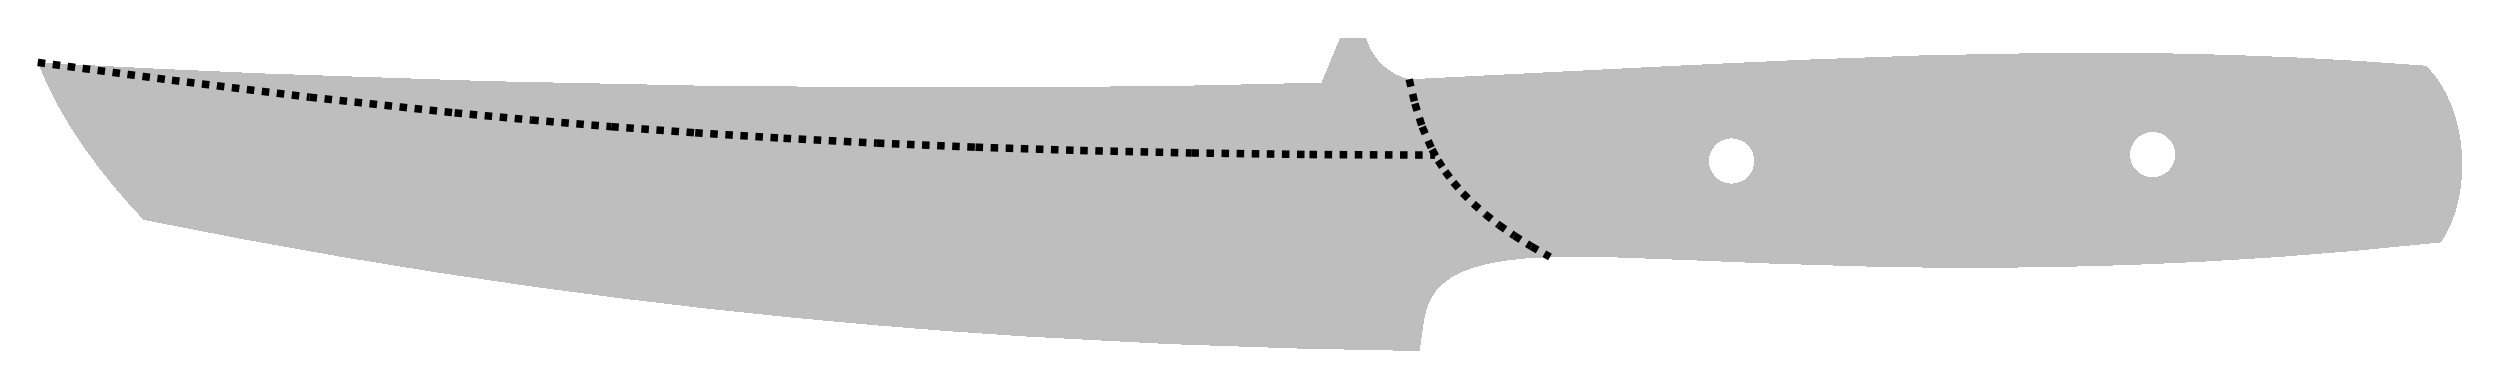 <!DOCTYPE svg PUBLIC "-//W3C//DTD SVG 1.0//EN" "http://www.w3.org/TR/2001/REC-SVG-20010904/DTD/svg10.dtd">
<svg xmlns="http://www.w3.org/2000/svg"  xmlns:xlink="http://www.w3.org/1999/xlink" width='331.350mm' height='51.526mm' viewBox="0 0 331.350 51.526">

<title>Exported SVG</title>

<style><![CDATA[
polygon {
shape-rendering:crispEdges;
stroke-width:0.2;
}
.s1 {
stroke:none;
stroke-width:0.2;
stroke-linecap:round;
stroke-linejoin:round;
fill:none;
}
.s2 {
stroke:none;
stroke-width:0.2;
stroke-linecap:round;
stroke-linejoin:round;
fill:none;
}
.s3 {
stroke:none;
stroke-width:0.2;
stroke-linecap:round;
stroke-linejoin:round;
fill:none;
}
.s4 {
stroke:none;
stroke-width:0.2;
stroke-linecap:round;
stroke-linejoin:round;
fill:none;
}
.s5 {
stroke:none;
stroke-width:0.2;
stroke-linecap:round;
stroke-linejoin:round;
fill:none;
}
.s6 {
stroke:none;
stroke-width:0.2;
stroke-linecap:round;
stroke-linejoin:round;
fill:none;
}
.s7 {
stroke:none;
stroke-width:0.2;
stroke-linecap:round;
stroke-linejoin:round;
fill:none;
}
.s8 {
stroke:none;
stroke-width:0.2;
stroke-linecap:round;
stroke-linejoin:round;
fill:none;
}
.s9 {
stroke:none;
stroke-width:0.2;
stroke-linecap:round;
stroke-linejoin:round;
fill:none;
}
.sa {
stroke:none;
stroke-width:0.2;
stroke-linecap:round;
stroke-linejoin:round;
fill:none;
}
.sb {
stroke:none;
stroke-width:0.2;
stroke-linecap:round;
stroke-linejoin:round;
fill:none;
}
.sc {
stroke:none;
stroke-width:0.2;
stroke-linecap:round;
stroke-linejoin:round;
fill:none;
}
.sd {
stroke:none;
stroke-width:0.2;
stroke-linecap:round;
stroke-linejoin:round;
fill:none;
}
.se {
stroke:none;
stroke-width:0.2;
stroke-linecap:round;
stroke-linejoin:round;
stroke-dasharray:2,2;
fill:none;
}
.sf {
stroke:none;
stroke-width:0.2;
stroke-linecap:round;
stroke-linejoin:round;
fill:none;
}
.s100 {fill:none; stroke-width:1; stroke-dasharray:1,1; stroke:#000000;}
]]></style>
<polygon points='326.298,20.277 326.129,18.639 326.129,18.639' stroke='none' fill='rgb(190,190,190)'/>
<polygon points='125.967,43.911 136.035,44.604 136.035,44.604' stroke='none' fill='rgb(190,190,190)'/>
<polygon points='291.526,34.713 297.617,34.337 297.617,34.337' stroke='none' fill='rgb(190,190,190)'/>
<polygon points='289.366,34.808 291.526,34.713 291.526,34.713' stroke='none' fill='rgb(190,190,190)'/>
<polygon points='289.366,34.808 291.526,34.713 289.366,34.808' stroke='none' fill='rgb(190,190,190)'/>
<polygon points='283.671,23.008 283.192,22.618 283.671,23.008' stroke='none' fill='rgb(190,190,190)'/>
<polygon points='283.671,23.008 283.192,22.618 283.192,22.618' stroke='none' fill='rgb(190,190,190)'/>
<polygon points='296.804,7.318 304.396,7.619 296.804,7.318' stroke='none' fill='rgb(190,190,190)'/>
<polygon points='296.804,7.318 304.396,7.619 304.396,7.619' stroke='none' fill='rgb(190,190,190)'/>
<polygon points='316.708,8.363 312.903,8.090 312.903,8.090' stroke='none' fill='rgb(190,190,190)'/>
<polygon points='312.903,8.090 316.708,8.363 316.708,8.363' stroke='none' fill='rgb(190,190,190)'/>
<polygon points='312.903,8.090 304.396,7.619 304.396,7.619' stroke='none' fill='rgb(190,190,190)'/>
<polygon points='284.767,17.547 284.209,17.708 284.209,17.708' stroke='none' fill='rgb(190,190,190)'/>
<polygon points='284.767,17.547 284.209,17.708 284.767,17.547' stroke='none' fill='rgb(190,190,190)'/>
<polygon points='282.524,19.393 282.802,18.855 282.524,19.393' stroke='none' fill='rgb(190,190,190)'/>
<polygon points='282.524,19.393 282.802,18.855 282.802,18.855' stroke='none' fill='rgb(190,190,190)'/>
<polygon points='297.617,34.337 301.676,34.086 297.617,34.337' stroke='none' fill='rgb(190,190,190)'/>
<polygon points='297.617,34.337 301.676,34.086 301.676,34.086' stroke='none' fill='rgb(190,190,190)'/>
<polygon points='316.708,8.363 321.574,8.713 316.708,8.363' stroke='none' fill='rgb(190,190,190)'/>
<polygon points='316.708,8.363 321.574,8.713 321.574,8.713' stroke='none' fill='rgb(190,190,190)'/>
<polygon points='324.895,29.609 325.411,28.197 325.411,28.197' stroke='none' fill='rgb(190,190,190)'/>
<polygon points='325.842,17.022 325.435,15.443 325.435,15.443' stroke='none' fill='rgb(190,190,190)'/>
<polygon points='323.534,32.125 312.344,33.232 323.534,32.125' stroke='none' fill='rgb(190,190,190)'/>
<polygon points='325.435,15.443 324.909,13.919 324.909,13.919' stroke='none' fill='rgb(190,190,190)'/>
<polygon points='325.435,15.443 324.909,13.919 325.435,15.443' stroke='none' fill='rgb(190,190,190)'/>
<polygon points='326.350,21.920 326.298,20.277 326.350,21.920' stroke='none' fill='rgb(190,190,190)'/>
<polygon points='326.350,21.920 326.298,20.277 326.298,20.277' stroke='none' fill='rgb(190,190,190)'/>
<polygon points='306.317,33.714 312.344,33.232 312.344,33.232' stroke='none' fill='rgb(190,190,190)'/>
<polygon points='306.317,33.714 312.344,33.232 306.317,33.714' stroke='none' fill='rgb(190,190,190)'/>
<polygon points='324.909,13.919 324.260,12.468 324.909,13.919' stroke='none' fill='rgb(190,190,190)'/>
<polygon points='325.816,26.706 326.108,25.151 325.816,26.706' stroke='none' fill='rgb(190,190,190)'/>
<polygon points='325.816,26.706 326.108,25.151 326.108,25.151' stroke='none' fill='rgb(190,190,190)'/>
<polygon points='325.411,28.197 325.816,26.706 325.411,28.197' stroke='none' fill='rgb(190,190,190)'/>
<polygon points='325.411,28.197 325.816,26.706 325.816,26.706' stroke='none' fill='rgb(190,190,190)'/>
<polygon points='326.108,25.151 326.287,23.550 326.287,23.550' stroke='none' fill='rgb(190,190,190)'/>
<polygon points='326.108,25.151 326.287,23.550 326.108,25.151' stroke='none' fill='rgb(190,190,190)'/>
<polygon points='322.594,9.847 321.574,8.713 322.594,9.847' stroke='none' fill='rgb(190,190,190)'/>
<polygon points='322.594,9.847 321.574,8.713 321.574,8.713' stroke='none' fill='rgb(190,190,190)'/>
<polygon points='326.287,23.550 326.350,21.920 326.350,21.920' stroke='none' fill='rgb(190,190,190)'/>
<polygon points='326.287,23.550 326.350,21.920 326.287,23.550' stroke='none' fill='rgb(190,190,190)'/>
<polygon points='286.955,17.986 287.434,18.376 287.434,18.376' stroke='none' fill='rgb(190,190,190)'/>
<polygon points='284.209,23.286 283.671,23.008 284.209,23.286' stroke='none' fill='rgb(190,190,190)'/>
<polygon points='284.209,23.286 283.671,23.008 283.671,23.008' stroke='none' fill='rgb(190,190,190)'/>
<polygon points='284.767,23.447 284.209,23.286 284.767,23.447' stroke='none' fill='rgb(190,190,190)'/>
<polygon points='284.767,23.447 284.209,23.286 284.209,23.286' stroke='none' fill='rgb(190,190,190)'/>
<polygon points='285.859,17.547 286.417,17.708 286.417,17.708' stroke='none' fill='rgb(190,190,190)'/>
<polygon points='285.859,17.547 286.417,17.708 285.859,17.547' stroke='none' fill='rgb(190,190,190)'/>
<polygon points='288.263,19.951 288.102,19.393 288.263,19.951' stroke='none' fill='rgb(190,190,190)'/>
<polygon points='288.263,19.951 288.102,19.393 288.102,19.393' stroke='none' fill='rgb(190,190,190)'/>
<polygon points='288.263,21.043 288.102,21.601 288.102,21.601' stroke='none' fill='rgb(190,190,190)'/>
<polygon points='288.263,21.043 288.102,21.601 288.263,21.043' stroke='none' fill='rgb(190,190,190)'/>
<polygon points='285.313,23.497 284.767,23.447 285.313,23.497' stroke='none' fill='rgb(190,190,190)'/>
<polygon points='282.313,20.497 282.363,21.043 282.313,20.497' stroke='none' fill='rgb(190,190,190)'/>
<polygon points='288.102,19.393 287.824,18.855 288.102,19.393' stroke='none' fill='rgb(190,190,190)'/>
<polygon points='282.363,19.951 282.524,19.393 282.363,19.951' stroke='none' fill='rgb(190,190,190)'/>
<polygon points='282.363,19.951 282.524,19.393 282.524,19.393' stroke='none' fill='rgb(190,190,190)'/>
<polygon points='288.313,20.497 288.263,19.951 288.313,20.497' stroke='none' fill='rgb(190,190,190)'/>
<polygon points='287.824,22.139 287.434,22.618 287.434,22.618' stroke='none' fill='rgb(190,190,190)'/>
<polygon points='287.824,22.139 287.434,22.618 287.824,22.139' stroke='none' fill='rgb(190,190,190)'/>
<polygon points='284.209,17.708 283.671,17.986 284.209,17.708' stroke='none' fill='rgb(190,190,190)'/>
<polygon points='284.209,17.708 283.671,17.986 283.671,17.986' stroke='none' fill='rgb(190,190,190)'/>
<polygon points='287.434,18.376 287.824,18.855 287.434,18.376' stroke='none' fill='rgb(190,190,190)'/>
<polygon points='283.192,22.618 282.802,22.139 283.192,22.618' stroke='none' fill='rgb(190,190,190)'/>
<polygon points='287.434,22.618 286.955,23.008 287.434,22.618' stroke='none' fill='rgb(190,190,190)'/>
<polygon points='288.102,21.601 287.824,22.139 288.102,21.601' stroke='none' fill='rgb(190,190,190)'/>
<polygon points='288.102,21.601 287.824,22.139 287.824,22.139' stroke='none' fill='rgb(190,190,190)'/>
<polygon points='285.313,17.497 284.767,17.547 285.313,17.497' stroke='none' fill='rgb(190,190,190)'/>
<polygon points='285.313,17.497 285.859,17.547 285.313,17.497' stroke='none' fill='rgb(190,190,190)'/>
<polygon points='285.313,23.497 285.859,23.447 285.313,23.497' stroke='none' fill='rgb(190,190,190)'/>
<polygon points='282.363,21.043 282.524,21.601 282.363,21.043' stroke='none' fill='rgb(190,190,190)'/>
<polygon points='288.313,20.497 288.263,21.043 288.313,20.497' stroke='none' fill='rgb(190,190,190)'/>
<polygon points='285.859,23.447 286.417,23.286 285.859,23.447' stroke='none' fill='rgb(190,190,190)'/>
<polygon points='286.417,17.708 286.955,17.986 286.417,17.708' stroke='none' fill='rgb(190,190,190)'/>
<polygon points='282.313,20.497 282.363,19.951 282.313,20.497' stroke='none' fill='rgb(190,190,190)'/>
<polygon points='301.676,34.086 306.317,33.714 306.317,33.714' stroke='none' fill='rgb(190,190,190)'/>
<polygon points='323.489,11.105 322.594,9.847 322.594,9.847' stroke='none' fill='rgb(190,190,190)'/>
<polygon points='282.802,18.855 283.192,18.376 282.802,18.855' stroke='none' fill='rgb(190,190,190)'/>
<polygon points='323.534,32.125 324.269,30.924 324.269,30.924' stroke='none' fill='rgb(190,190,190)'/>
<polygon points='323.534,32.125 324.269,30.924 323.534,32.125' stroke='none' fill='rgb(190,190,190)'/>
<polygon points='283.192,18.376 283.671,17.986 283.671,17.986' stroke='none' fill='rgb(190,190,190)'/>
<polygon points='274.963,7.007 279.587,6.997 279.587,6.997' stroke='none' fill='rgb(190,190,190)'/>
<polygon points='279.587,6.997 274.963,7.007 274.963,7.007' stroke='none' fill='rgb(190,190,190)'/>
<polygon points='274.963,7.007 279.587,6.997 274.963,7.007' stroke='none' fill='rgb(190,190,190)'/>
<polygon points='296.027,7.287 287.767,7.083 296.027,7.287' stroke='none' fill='rgb(190,190,190)'/>
<polygon points='296.027,7.287 287.767,7.083 287.767,7.083' stroke='none' fill='rgb(190,190,190)'/>
<polygon points='287.767,7.083 279.587,6.997 287.767,7.083' stroke='none' fill='rgb(190,190,190)'/>
<polygon points='287.767,7.083 279.587,6.997 279.587,6.997' stroke='none' fill='rgb(190,190,190)'/>
<polygon points='296.804,7.318 296.027,7.287 296.027,7.287' stroke='none' fill='rgb(190,190,190)'/>
<polygon points='296.027,7.287 296.804,7.318 296.804,7.318' stroke='none' fill='rgb(190,190,190)'/>
<polygon points='239.835,7.886 255.245,7.325 239.835,7.886' stroke='none' fill='rgb(190,190,190)'/>
<polygon points='239.835,7.886 255.245,7.325 255.245,7.325' stroke='none' fill='rgb(190,190,190)'/>
<polygon points='234.747,34.937 248.449,35.356 234.747,34.937' stroke='none' fill='rgb(190,190,190)'/>
<polygon points='271.459,7.016 274.963,7.007 274.963,7.007' stroke='none' fill='rgb(190,190,190)'/>
<polygon points='274.963,7.007 271.459,7.016 274.963,7.007' stroke='none' fill='rgb(190,190,190)'/>
<polygon points='274.963,7.007 271.459,7.016 271.459,7.016' stroke='none' fill='rgb(190,190,190)'/>
<polygon points='272.769,35.390 264.156,35.493 272.769,35.390' stroke='none' fill='rgb(190,190,190)'/>
<polygon points='256.050,35.473 248.449,35.356 256.050,35.473' stroke='none' fill='rgb(190,190,190)'/>
<polygon points='256.050,35.473 248.449,35.356 248.449,35.356' stroke='none' fill='rgb(190,190,190)'/>
<polygon points='271.459,7.016 255.245,7.325 271.459,7.016' stroke='none' fill='rgb(190,190,190)'/>
<polygon points='271.459,7.016 255.245,7.325 255.245,7.325' stroke='none' fill='rgb(190,190,190)'/>
<polygon points='264.156,35.493 256.050,35.473 264.156,35.493' stroke='none' fill='rgb(190,190,190)'/>
<polygon points='281.891,35.139 272.769,35.390 281.891,35.139' stroke='none' fill='rgb(190,190,190)'/>
<polygon points='234.747,34.937 226.011,34.570 226.011,34.570' stroke='none' fill='rgb(190,190,190)'/>
<polygon points='226.011,34.570 234.747,34.937 226.011,34.570' stroke='none' fill='rgb(190,190,190)'/>
<polygon points='226.011,34.570 234.747,34.937 234.747,34.937' stroke='none' fill='rgb(190,190,190)'/>
<polygon points='281.891,35.139 289.366,34.808 289.366,34.808' stroke='none' fill='rgb(190,190,190)'/>
<polygon points='232.294,22.442 232.016,22.979 232.016,22.979' stroke='none' fill='rgb(190,190,190)'/>
<polygon points='232.294,22.442 232.016,22.979 232.294,22.442' stroke='none' fill='rgb(190,190,190)'/>
<polygon points='115.520,43.071 125.967,43.911 125.967,43.911' stroke='none' fill='rgb(190,190,190)'/>
<polygon points='202.248,34.251 205.445,34.071 205.445,34.071' stroke='none' fill='rgb(190,190,190)'/>
<polygon points='213.267,34.086 222.634,34.430 222.634,34.430' stroke='none' fill='rgb(190,190,190)'/>
<polygon points='193.553,36.145 195.182,35.516 193.553,36.145' stroke='none' fill='rgb(190,190,190)'/>
<polygon points='193.553,36.145 195.182,35.516 195.182,35.516' stroke='none' fill='rgb(190,190,190)'/>
<polygon points='197.151,34.984 199.495,34.559 197.151,34.984' stroke='none' fill='rgb(190,190,190)'/>
<polygon points='197.151,34.984 199.495,34.559 199.495,34.559' stroke='none' fill='rgb(190,190,190)'/>
<polygon points='189.293,40.385 189.743,39.425 189.743,39.425' stroke='none' fill='rgb(190,190,190)'/>
<polygon points='189.293,40.385 189.743,39.425 189.293,40.385' stroke='none' fill='rgb(190,190,190)'/>
<polygon points='195.182,35.516 197.151,34.984 197.151,34.984' stroke='none' fill='rgb(190,190,190)'/>
<polygon points='195.182,35.516 197.151,34.984 195.182,35.516' stroke='none' fill='rgb(190,190,190)'/>
<polygon points='188.754,42.400 188.975,41.380 188.975,41.380' stroke='none' fill='rgb(190,190,190)'/>
<polygon points='188.754,42.400 188.975,41.380 188.754,42.400' stroke='none' fill='rgb(190,190,190)'/>
<polygon points='199.495,34.559 202.248,34.251 199.495,34.559' stroke='none' fill='rgb(190,190,190)'/>
<polygon points='205.445,34.071 209.115,34.022 209.115,34.022' stroke='none' fill='rgb(190,190,190)'/>
<polygon points='205.445,34.071 209.115,34.022 205.445,34.071' stroke='none' fill='rgb(190,190,190)'/>
<polygon points='189.743,39.425 190.359,38.511 190.359,38.511' stroke='none' fill='rgb(190,190,190)'/>
<polygon points='192.229,36.861 193.553,36.145 192.229,36.861' stroke='none' fill='rgb(190,190,190)'/>
<polygon points='192.229,36.861 193.553,36.145 193.553,36.145' stroke='none' fill='rgb(190,190,190)'/>
<polygon points='190.359,38.511 191.176,37.653 191.176,37.653' stroke='none' fill='rgb(190,190,190)'/>
<polygon points='188.148,46.526 188.754,42.400 188.148,46.526' stroke='none' fill='rgb(190,190,190)'/>
<polygon points='179.608,46.353 188.148,46.526 188.148,46.526' stroke='none' fill='rgb(190,190,190)'/>
<polygon points='188.148,46.526 179.608,46.353 179.608,46.353' stroke='none' fill='rgb(190,190,190)'/>
<polygon points='179.608,46.353 172.396,46.206 179.608,46.353' stroke='none' fill='rgb(190,190,190)'/>
<polygon points='179.608,46.353 172.396,46.206 172.396,46.206' stroke='none' fill='rgb(190,190,190)'/>
<polygon points='136.035,44.604 155.010,45.607 155.010,45.607' stroke='none' fill='rgb(190,190,190)'/>
<polygon points='45.213,34.040 57.809,36.098 57.809,36.098' stroke='none' fill='rgb(190,190,190)'/>
<polygon points='93.513,40.883 104.700,42.066 104.700,42.066' stroke='none' fill='rgb(190,190,190)'/>
<polygon points='70.062,37.914 81.965,39.504 81.965,39.504' stroke='none' fill='rgb(190,190,190)'/>
<polygon points='57.809,36.098 70.062,37.914 70.062,37.914' stroke='none' fill='rgb(190,190,190)'/>
<polygon points='104.700,42.066 115.520,43.071 115.520,43.071' stroke='none' fill='rgb(190,190,190)'/>
<polygon points='32.279,31.723 45.213,34.040 45.213,34.040' stroke='none' fill='rgb(190,190,190)'/>
<polygon points='32.279,31.723 30.021,31.283 30.021,31.283' stroke='none' fill='rgb(190,190,190)'/>
<polygon points='30.021,31.283 32.279,31.723 30.021,31.283' stroke='none' fill='rgb(190,190,190)'/>
<polygon points='30.021,31.283 32.279,31.723 32.279,31.723' stroke='none' fill='rgb(190,190,190)'/>
<polygon points='81.965,39.504 93.513,40.883 81.965,39.504' stroke='none' fill='rgb(190,190,190)'/>
<polygon points='81.965,39.504 93.513,40.883 93.513,40.883' stroke='none' fill='rgb(190,190,190)'/>
<polygon points='12.962,22.052 11.070,19.460 11.070,19.460' stroke='none' fill='rgb(190,190,190)'/>
<polygon points='11.070,19.460 12.962,22.052 11.070,19.460' stroke='none' fill='rgb(190,190,190)'/>
<polygon points='230.137,8.334 222.191,8.710 222.191,8.710' stroke='none' fill='rgb(190,190,190)'/>
<polygon points='222.191,8.710 230.137,8.334 230.137,8.334' stroke='none' fill='rgb(190,190,190)'/>
<polygon points='230.137,8.334 222.191,8.710 230.137,8.334' stroke='none' fill='rgb(190,190,190)'/>
<polygon points='30.021,31.283 19.014,29.134 19.014,29.134' stroke='none' fill='rgb(190,190,190)'/>
<polygon points='19.014,29.134 30.021,31.283 30.021,31.283' stroke='none' fill='rgb(190,190,190)'/>
<polygon points='30.021,31.283 19.014,29.134 30.021,31.283' stroke='none' fill='rgb(190,190,190)'/>
<polygon points='19.014,29.134 16.979,26.919 19.014,29.134' stroke='none' fill='rgb(190,190,190)'/>
<polygon points='19.014,29.134 16.979,26.919 16.979,26.919' stroke='none' fill='rgb(190,190,190)'/>
<polygon points='226.555,20.792 226.716,20.233 226.555,20.792' stroke='none' fill='rgb(190,190,190)'/>
<polygon points='226.555,20.792 226.716,20.233 226.716,20.233' stroke='none' fill='rgb(190,190,190)'/>
<polygon points='238.898,7.920 239.835,7.886 239.835,7.886' stroke='none' fill='rgb(190,190,190)'/>
<polygon points='238.898,7.920 230.137,8.334 230.137,8.334' stroke='none' fill='rgb(190,190,190)'/>
<polygon points='230.137,8.334 238.898,7.920 230.137,8.334' stroke='none' fill='rgb(190,190,190)'/>
<polygon points='232.455,20.792 232.294,20.233 232.455,20.792' stroke='none' fill='rgb(190,190,190)'/>
<polygon points='232.455,20.792 232.294,20.233 232.294,20.233' stroke='none' fill='rgb(190,190,190)'/>
<polygon points='230.609,18.548 231.147,18.827 231.147,18.827' stroke='none' fill='rgb(190,190,190)'/>
<polygon points='230.051,18.388 230.609,18.548 230.051,18.388' stroke='none' fill='rgb(190,190,190)'/>
<polygon points='226.994,19.696 227.384,19.216 226.994,19.696' stroke='none' fill='rgb(190,190,190)'/>
<polygon points='226.994,19.696 227.384,19.216 227.384,19.216' stroke='none' fill='rgb(190,190,190)'/>
<polygon points='226.555,21.883 226.716,22.442 226.555,21.883' stroke='none' fill='rgb(190,190,190)'/>
<polygon points='226.555,21.883 226.716,22.442 226.716,22.442' stroke='none' fill='rgb(190,190,190)'/>
<polygon points='232.294,20.233 232.016,19.696 232.294,20.233' stroke='none' fill='rgb(190,190,190)'/>
<polygon points='232.294,20.233 232.016,19.696 232.016,19.696' stroke='none' fill='rgb(190,190,190)'/>
<polygon points='231.626,23.459 231.147,23.849 231.147,23.849' stroke='none' fill='rgb(190,190,190)'/>
<polygon points='232.455,21.883 232.294,22.442 232.294,22.442' stroke='none' fill='rgb(190,190,190)'/>
<polygon points='232.455,21.883 232.294,22.442 232.455,21.883' stroke='none' fill='rgb(190,190,190)'/>
<polygon points='232.505,21.338 232.455,20.792 232.505,21.338' stroke='none' fill='rgb(190,190,190)'/>
<polygon points='228.959,18.388 228.401,18.548 228.401,18.548' stroke='none' fill='rgb(190,190,190)'/>
<polygon points='228.959,18.388 228.401,18.548 228.959,18.388' stroke='none' fill='rgb(190,190,190)'/>
<polygon points='232.505,21.338 232.455,21.883 232.505,21.338' stroke='none' fill='rgb(190,190,190)'/>
<polygon points='228.401,18.548 227.863,18.827 227.863,18.827' stroke='none' fill='rgb(190,190,190)'/>
<polygon points='228.401,18.548 227.863,18.827 228.401,18.548' stroke='none' fill='rgb(190,190,190)'/>
<polygon points='230.609,24.127 231.147,23.849 231.147,23.849' stroke='none' fill='rgb(190,190,190)'/>
<polygon points='228.959,24.288 228.401,24.127 228.401,24.127' stroke='none' fill='rgb(190,190,190)'/>
<polygon points='228.959,24.288 228.401,24.127 228.959,24.288' stroke='none' fill='rgb(190,190,190)'/>
<polygon points='226.716,22.442 226.994,22.979 226.716,22.442' stroke='none' fill='rgb(190,190,190)'/>
<polygon points='226.716,20.233 226.994,19.696 226.994,19.696' stroke='none' fill='rgb(190,190,190)'/>
<polygon points='226.716,20.233 226.994,19.696 226.716,20.233' stroke='none' fill='rgb(190,190,190)'/>
<polygon points='227.384,19.216 227.863,18.827 227.384,19.216' stroke='none' fill='rgb(190,190,190)'/>
<polygon points='227.384,19.216 227.863,18.827 227.863,18.827' stroke='none' fill='rgb(190,190,190)'/>
<polygon points='227.863,23.849 227.384,23.459 227.384,23.459' stroke='none' fill='rgb(190,190,190)'/>
<polygon points='227.863,23.849 227.384,23.459 227.863,23.849' stroke='none' fill='rgb(190,190,190)'/>
<polygon points='228.401,24.127 227.863,23.849 227.863,23.849' stroke='none' fill='rgb(190,190,190)'/>
<polygon points='231.147,18.827 231.626,19.216 231.147,18.827' stroke='none' fill='rgb(190,190,190)'/>
<polygon points='226.505,21.338 226.555,21.883 226.505,21.338' stroke='none' fill='rgb(190,190,190)'/>
<polygon points='229.505,18.338 228.959,18.388 229.505,18.338' stroke='none' fill='rgb(190,190,190)'/>
<polygon points='226.505,21.338 226.555,20.792 226.505,21.338' stroke='none' fill='rgb(190,190,190)'/>
<polygon points='230.051,24.288 230.609,24.127 230.051,24.288' stroke='none' fill='rgb(190,190,190)'/>
<polygon points='229.505,24.338 230.051,24.288 229.505,24.338' stroke='none' fill='rgb(190,190,190)'/>
<polygon points='231.626,19.216 232.016,19.696 232.016,19.696' stroke='none' fill='rgb(190,190,190)'/>
<polygon points='229.505,18.338 230.051,18.388 229.505,18.338' stroke='none' fill='rgb(190,190,190)'/>
<polygon points='227.384,23.459 226.994,22.979 227.384,23.459' stroke='none' fill='rgb(190,190,190)'/>
<polygon points='232.016,22.979 231.626,23.459 232.016,22.979' stroke='none' fill='rgb(190,190,190)'/>
<polygon points='229.505,24.338 228.959,24.288 229.505,24.338' stroke='none' fill='rgb(190,190,190)'/>
<polygon points='226.011,34.570 223.027,34.444 223.027,34.444' stroke='none' fill='rgb(190,190,190)'/>
<polygon points='223.027,34.444 226.011,34.570 226.011,34.570' stroke='none' fill='rgb(190,190,190)'/>
<polygon points='226.011,34.570 223.027,34.444 226.011,34.570' stroke='none' fill='rgb(190,190,190)'/>
<polygon points='222.634,34.430 223.027,34.444 223.027,34.444' stroke='none' fill='rgb(190,190,190)'/>
<polygon points='222.634,34.430 223.027,34.444 222.634,34.430' stroke='none' fill='rgb(190,190,190)'/>
<polygon points='186.788,10.513 222.191,8.710 186.788,10.513' stroke='none' fill='rgb(190,190,190)'/>
<polygon points='186.788,10.513 222.191,8.710 222.191,8.710' stroke='none' fill='rgb(190,190,190)'/>
<polygon points='11.056,19.440 11.070,19.460 11.070,19.460' stroke='none' fill='rgb(190,190,190)'/>
<polygon points='11.070,19.460 11.056,19.440 11.070,19.460' stroke='none' fill='rgb(190,190,190)'/>
<polygon points='11.070,19.460 11.056,19.440 11.056,19.440' stroke='none' fill='rgb(190,190,190)'/>
<polygon points='5.014,8.284 6.211,11.139 5.014,8.284' stroke='none' fill='rgb(190,190,190)'/>
<polygon points='5.014,8.284 6.211,11.139 6.211,11.139' stroke='none' fill='rgb(190,190,190)'/>
<polygon points='5.014,8.284 20.288,9.081 5.014,8.284' stroke='none' fill='rgb(190,190,190)'/>
<polygon points='5.014,8.284 20.288,9.081 20.288,9.081' stroke='none' fill='rgb(190,190,190)'/>
<polygon points='117.133,11.577 139.742,11.552 117.133,11.577' stroke='none' fill='rgb(190,190,190)'/>
<polygon points='20.288,9.081 35.324,9.751 20.288,9.081' stroke='none' fill='rgb(190,190,190)'/>
<polygon points='20.288,9.081 35.324,9.751 35.324,9.751' stroke='none' fill='rgb(190,190,190)'/>
<polygon points='175.151,10.950 177.616,5.000 177.616,5.000' stroke='none' fill='rgb(190,190,190)'/>
<polygon points='177.616,5.000 180.585,5.000 180.585,5.000' stroke='none' fill='rgb(190,190,190)'/>
<polygon points='180.585,5.000 177.616,5.000 180.585,5.000' stroke='none' fill='rgb(190,190,190)'/>
<polygon points='180.585,5.000 177.616,5.000 177.616,5.000' stroke='none' fill='rgb(190,190,190)'/>
<polygon points='139.742,11.552 159.211,11.321 159.211,11.321' stroke='none' fill='rgb(190,190,190)'/>
<polygon points='175.055,10.952 159.211,11.321 175.055,10.952' stroke='none' fill='rgb(190,190,190)'/>
<polygon points='91.870,11.330 117.133,11.577 91.870,11.330' stroke='none' fill='rgb(190,190,190)'/>
<polygon points='181.866,6.879 182.460,7.750 182.460,7.750' stroke='none' fill='rgb(190,190,190)'/>
<polygon points='181.866,6.879 182.460,7.750 181.866,6.879' stroke='none' fill='rgb(190,190,190)'/>
<polygon points='186.788,10.513 185.824,10.218 186.788,10.513' stroke='none' fill='rgb(190,190,190)'/>
<polygon points='186.788,10.513 185.824,10.218 185.824,10.218' stroke='none' fill='rgb(190,190,190)'/>
<polygon points='180.585,5.000 180.926,5.000 180.926,5.000' stroke='none' fill='rgb(190,190,190)'/>
<polygon points='180.926,5.000 180.585,5.000 180.926,5.000' stroke='none' fill='rgb(190,190,190)'/>
<polygon points='180.926,5.000 180.585,5.000 180.585,5.000' stroke='none' fill='rgb(190,190,190)'/>
<polygon points='180.585,5.000 180.926,5.000 180.585,5.000' stroke='none' fill='rgb(190,190,190)'/>
<polygon points='181.403,5.953 181.866,6.879 181.403,5.953' stroke='none' fill='rgb(190,190,190)'/>
<polygon points='181.403,5.953 181.866,6.879 181.866,6.879' stroke='none' fill='rgb(190,190,190)'/>
<polygon points='185.824,10.218 184.882,9.788 184.882,9.788' stroke='none' fill='rgb(190,190,190)'/>
<polygon points='183.174,8.540 182.460,7.750 182.460,7.750' stroke='none' fill='rgb(190,190,190)'/>
<polygon points='183.174,8.540 182.460,7.750 183.174,8.540' stroke='none' fill='rgb(190,190,190)'/>
<polygon points='184.882,9.788 183.989,9.226 184.882,9.788' stroke='none' fill='rgb(190,190,190)'/>
<polygon points='181.074,5.000 181.403,5.953 181.074,5.000' stroke='none' fill='rgb(190,190,190)'/>
<polygon points='180.926,5.000 181.074,5.000 181.074,5.000' stroke='none' fill='rgb(190,190,190)'/>
<polygon points='181.074,5.000 180.926,5.000 180.926,5.000' stroke='none' fill='rgb(190,190,190)'/>
<polygon points='180.926,5.000 181.074,5.000 180.926,5.000' stroke='none' fill='rgb(190,190,190)'/>
<polygon points='35.324,9.751 64.438,10.744 64.438,10.744' stroke='none' fill='rgb(190,190,190)'/>
<polygon points='287.767,7.083 186.788,10.513 296.027,7.287' stroke='none' fill='rgb(190,190,190)'/>
<polygon points='188.148,46.526 117.133,11.577 172.396,46.206' stroke='none' fill='rgb(190,190,190)'/>
<polygon points='325.435,15.443 186.788,10.513 325.842,17.022' stroke='none' fill='rgb(190,190,190)'/>
<polygon points='325.411,28.197 229.505,24.338 324.895,29.609' stroke='none' fill='rgb(190,190,190)'/>
<polygon points='264.156,35.493 228.401,24.127 256.050,35.473' stroke='none' fill='rgb(190,190,190)'/>
<polygon points='223.027,34.444 184.882,9.788 213.267,34.086' stroke='none' fill='rgb(190,190,190)'/>
<polygon points='192.229,36.861 181.403,5.953 191.176,37.653' stroke='none' fill='rgb(190,190,190)'/>
<polygon points='181.074,5.000 177.616,5.000 190.359,38.511' stroke='none' fill='rgb(190,190,190)'/>
<polygon points='125.967,43.911 20.288,9.081 115.520,43.071' stroke='none' fill='rgb(190,190,190)'/>
<polygon points='286.417,17.708 286.955,17.986 325.842,17.022' stroke='none' fill='rgb(190,190,190)'/>
<polygon points='181.866,6.879 181.403,5.953 195.182,35.516' stroke='none' fill='rgb(190,190,190)'/>
<polygon points='272.769,35.390 228.959,24.288 264.156,35.493' stroke='none' fill='rgb(190,190,190)'/>
<polygon points='14.949,24.552 16.979,26.919 32.279,31.723' stroke='none' fill='rgb(190,190,190)'/>
<polygon points='136.035,44.604 35.324,9.751 125.967,43.911' stroke='none' fill='rgb(190,190,190)'/>
<polygon points='12.962,22.052 14.949,24.552 45.213,34.040' stroke='none' fill='rgb(190,190,190)'/>
<polygon points='232.294,22.442 232.016,22.979 282.802,18.855' stroke='none' fill='rgb(190,190,190)'/>
<polygon points='282.802,18.855 230.051,24.288 282.524,19.393' stroke='none' fill='rgb(190,190,190)'/>
<polygon points='326.129,18.639 285.859,23.447 326.298,20.277' stroke='none' fill='rgb(190,190,190)'/>
<polygon points='228.401,18.548 186.788,10.513 227.863,18.827' stroke='none' fill='rgb(190,190,190)'/>
<polygon points='227.863,23.849 185.824,10.218 228.401,24.127' stroke='none' fill='rgb(190,190,190)'/>
<polygon points='232.455,21.883 232.294,22.442 282.802,18.855' stroke='none' fill='rgb(190,190,190)'/>
<polygon points='186.788,10.513 185.824,10.218 226.994,22.979' stroke='none' fill='rgb(190,190,190)'/>
<polygon points='285.859,17.547 286.417,17.708 325.842,17.022' stroke='none' fill='rgb(190,190,190)'/>
<polygon points='323.534,32.125 229.505,24.338 312.344,33.232' stroke='none' fill='rgb(190,190,190)'/>
<polygon points='284.767,23.447 229.505,24.338 285.313,23.497' stroke='none' fill='rgb(190,190,190)'/>
<polygon points='326.108,25.151 229.505,24.338 325.816,26.706' stroke='none' fill='rgb(190,190,190)'/>
<polygon points='232.455,20.792 232.505,21.338 282.802,18.855' stroke='none' fill='rgb(190,190,190)'/>
<polygon points='281.891,35.139 228.959,24.288 272.769,35.390' stroke='none' fill='rgb(190,190,190)'/>
<polygon points='202.248,34.251 182.460,7.750 199.495,34.559' stroke='none' fill='rgb(190,190,190)'/>
<polygon points='282.802,22.139 229.505,24.338 283.192,22.618' stroke='none' fill='rgb(190,190,190)'/>
<polygon points='227.384,23.459 185.824,10.218 227.863,23.849' stroke='none' fill='rgb(190,190,190)'/>
<polygon points='190.359,38.511 177.616,5.000 189.743,39.425' stroke='none' fill='rgb(190,190,190)'/>
<polygon points='282.802,18.855 186.788,10.513 229.505,18.338' stroke='none' fill='rgb(190,190,190)'/>
<polygon points='231.626,23.459 231.147,23.849 282.802,18.855' stroke='none' fill='rgb(190,190,190)'/>
<polygon points='325.816,26.706 229.505,24.338 325.411,28.197' stroke='none' fill='rgb(190,190,190)'/>
<polygon points='232.505,21.338 232.455,21.883 282.802,18.855' stroke='none' fill='rgb(190,190,190)'/>
<polygon points='238.898,7.920 186.788,10.513 255.245,7.325' stroke='none' fill='rgb(190,190,190)'/>
<polygon points='189.743,39.425 175.151,10.950 189.293,40.385' stroke='none' fill='rgb(190,190,190)'/>
<polygon points='287.824,18.855 288.102,19.393 325.842,17.022' stroke='none' fill='rgb(190,190,190)'/>
<polygon points='286.417,23.286 285.859,23.447 325.842,17.022' stroke='none' fill='rgb(190,190,190)'/>
<polygon points='322.594,9.847 186.788,10.513 323.489,11.105' stroke='none' fill='rgb(190,190,190)'/>
<polygon points='11.056,19.440 12.962,22.052 57.809,36.098' stroke='none' fill='rgb(190,190,190)'/>
<polygon points='282.524,21.601 229.505,24.338 282.802,22.139' stroke='none' fill='rgb(190,190,190)'/>
<polygon points='325.842,17.022 285.859,23.447 326.129,18.639' stroke='none' fill='rgb(190,190,190)'/>
<polygon points='312.903,8.090 186.788,10.513 321.574,8.713' stroke='none' fill='rgb(190,190,190)'/>
<polygon points='285.313,23.497 229.505,24.338 326.287,23.550' stroke='none' fill='rgb(190,190,190)'/>
<polygon points='230.051,18.388 230.609,18.548 282.802,18.855' stroke='none' fill='rgb(190,190,190)'/>
<polygon points='288.102,21.601 287.824,22.139 325.842,17.022' stroke='none' fill='rgb(190,190,190)'/>
<polygon points='175.055,10.952 159.211,11.321 188.975,41.380' stroke='none' fill='rgb(190,190,190)'/>
<polygon points='283.192,22.618 229.505,24.338 283.671,23.008' stroke='none' fill='rgb(190,190,190)'/>
<polygon points='188.754,42.400 139.742,11.552 188.148,46.526' stroke='none' fill='rgb(190,190,190)'/>
<polygon points='191.176,37.653 181.074,5.000 190.359,38.511' stroke='none' fill='rgb(190,190,190)'/>
<polygon points='326.287,23.550 229.505,24.338 326.108,25.151' stroke='none' fill='rgb(190,190,190)'/>
<polygon points='193.553,36.145 181.403,5.953 192.229,36.861' stroke='none' fill='rgb(190,190,190)'/>
<polygon points='324.909,13.919 186.788,10.513 325.435,15.443' stroke='none' fill='rgb(190,190,190)'/>
<polygon points='231.147,23.849 230.609,24.127 282.802,18.855' stroke='none' fill='rgb(190,190,190)'/>
<polygon points='312.344,33.232 228.959,24.288 301.676,34.086' stroke='none' fill='rgb(190,190,190)'/>
<polygon points='227.863,18.827 186.788,10.513 227.384,19.216' stroke='none' fill='rgb(190,190,190)'/>
<polygon points='172.396,46.206 91.870,11.330 155.010,45.607' stroke='none' fill='rgb(190,190,190)'/>
<polygon points='232.016,22.979 231.626,23.459 282.802,18.855' stroke='none' fill='rgb(190,190,190)'/>
<polygon points='183.989,9.226 183.174,8.540 209.115,34.022' stroke='none' fill='rgb(190,190,190)'/>
<polygon points='271.459,7.016 186.788,10.513 279.587,6.997' stroke='none' fill='rgb(190,190,190)'/>
<polygon points='255.245,7.325 186.788,10.513 271.459,7.016' stroke='none' fill='rgb(190,190,190)'/>
<polygon points='117.133,11.577 91.870,11.330 172.396,46.206' stroke='none' fill='rgb(190,190,190)'/>
<polygon points='296.027,7.287 186.788,10.513 304.396,7.619' stroke='none' fill='rgb(190,190,190)'/>
<polygon points='226.716,20.233 186.788,10.513 226.555,20.792' stroke='none' fill='rgb(190,190,190)'/>
<polygon points='182.460,7.750 181.866,6.879 197.151,34.984' stroke='none' fill='rgb(190,190,190)'/>
<polygon points='232.016,19.696 232.294,20.233 282.802,18.855' stroke='none' fill='rgb(190,190,190)'/>
<polygon points='285.859,23.447 285.313,23.497 326.298,20.277' stroke='none' fill='rgb(190,190,190)'/>
<polygon points='213.267,34.086 183.989,9.226 209.115,34.022' stroke='none' fill='rgb(190,190,190)'/>
<polygon points='231.626,19.216 232.016,19.696 282.802,18.855' stroke='none' fill='rgb(190,190,190)'/>
<polygon points='226.994,22.979 185.824,10.218 227.384,23.459' stroke='none' fill='rgb(190,190,190)'/>
<polygon points='286.955,23.008 286.417,23.286 325.842,17.022' stroke='none' fill='rgb(190,190,190)'/>
<polygon points='70.062,37.914 11.056,19.440 57.809,36.098' stroke='none' fill='rgb(190,190,190)'/>
<polygon points='177.616,5.000 175.151,10.950 189.743,39.425' stroke='none' fill='rgb(190,190,190)'/>
<polygon points='195.182,35.516 181.403,5.953 193.553,36.145' stroke='none' fill='rgb(190,190,190)'/>
<polygon points='93.513,40.883 7.642,13.963 81.965,39.504' stroke='none' fill='rgb(190,190,190)'/>
<polygon points='159.211,11.321 139.742,11.552 188.754,42.400' stroke='none' fill='rgb(190,190,190)'/>
<polygon points='226.716,22.442 186.788,10.513 226.994,22.979' stroke='none' fill='rgb(190,190,190)'/>
<polygon points='282.313,20.497 229.505,24.338 282.363,21.043' stroke='none' fill='rgb(190,190,190)'/>
<polygon points='155.010,45.607 64.438,10.744 136.035,44.604' stroke='none' fill='rgb(190,190,190)'/>
<polygon points='326.350,21.920 285.313,23.497 326.287,23.550' stroke='none' fill='rgb(190,190,190)'/>
<polygon points='20.288,9.081 5.014,8.284 115.520,43.071' stroke='none' fill='rgb(190,190,190)'/>
<polygon points='232.294,20.233 232.455,20.792 282.802,18.855' stroke='none' fill='rgb(190,190,190)'/>
<polygon points='301.676,34.086 228.959,24.288 291.526,34.713' stroke='none' fill='rgb(190,190,190)'/>
<polygon points='325.842,17.022 186.788,10.513 285.313,17.497' stroke='none' fill='rgb(190,190,190)'/>
<polygon points='115.520,43.071 5.014,8.284 104.700,42.066' stroke='none' fill='rgb(190,190,190)'/>
<polygon points='285.313,17.497 285.859,17.547 325.842,17.022' stroke='none' fill='rgb(190,190,190)'/>
<polygon points='234.747,34.937 185.824,10.218 223.027,34.444' stroke='none' fill='rgb(190,190,190)'/>
<polygon points='209.115,34.022 183.174,8.540 205.445,34.071' stroke='none' fill='rgb(190,190,190)'/>
<polygon points='181.403,5.953 181.074,5.000 191.176,37.653' stroke='none' fill='rgb(190,190,190)'/>
<polygon points='229.505,18.338 230.051,18.388 282.802,18.855' stroke='none' fill='rgb(190,190,190)'/>
<polygon points='183.174,8.540 182.460,7.750 205.445,34.071' stroke='none' fill='rgb(190,190,190)'/>
<polygon points='228.959,24.288 228.401,24.127 264.156,35.493' stroke='none' fill='rgb(190,190,190)'/>
<polygon points='175.151,10.950 175.055,10.952 189.293,40.385' stroke='none' fill='rgb(190,190,190)'/>
<polygon points='287.434,22.618 286.955,23.008 325.842,17.022' stroke='none' fill='rgb(190,190,190)'/>
<polygon points='248.449,35.356 185.824,10.218 234.747,34.937' stroke='none' fill='rgb(190,190,190)'/>
<polygon points='64.438,10.744 35.324,9.751 136.035,44.604' stroke='none' fill='rgb(190,190,190)'/>
<polygon points='287.824,22.139 287.434,22.618 325.842,17.022' stroke='none' fill='rgb(190,190,190)'/>
<polygon points='226.505,21.338 186.788,10.513 226.555,21.883' stroke='none' fill='rgb(190,190,190)'/>
<polygon points='324.269,30.924 229.505,24.338 323.534,32.125' stroke='none' fill='rgb(190,190,190)'/>
<polygon points='231.147,18.827 231.626,19.216 282.802,18.855' stroke='none' fill='rgb(190,190,190)'/>
<polygon points='185.824,10.218 184.882,9.788 223.027,34.444' stroke='none' fill='rgb(190,190,190)'/>
<polygon points='282.363,19.951 229.505,24.338 282.313,20.497' stroke='none' fill='rgb(190,190,190)'/>
<polygon points='35.324,9.751 20.288,9.081 125.967,43.911' stroke='none' fill='rgb(190,190,190)'/>
<polygon points='282.524,19.393 230.051,24.288 282.363,19.951' stroke='none' fill='rgb(190,190,190)'/>
<polygon points='197.151,34.984 181.866,6.879 195.182,35.516' stroke='none' fill='rgb(190,190,190)'/>
<polygon points='284.767,17.547 186.788,10.513 284.209,17.708' stroke='none' fill='rgb(190,190,190)'/>
<polygon points='288.102,19.393 288.263,19.951 325.842,17.022' stroke='none' fill='rgb(190,190,190)'/>
<polygon points='284.209,17.708 186.788,10.513 283.671,17.986' stroke='none' fill='rgb(190,190,190)'/>
<polygon points='324.895,29.609 229.505,24.338 324.269,30.924' stroke='none' fill='rgb(190,190,190)'/>
<polygon points='288.313,20.497 288.263,21.043 325.842,17.022' stroke='none' fill='rgb(190,190,190)'/>
<polygon points='288.263,19.951 288.313,20.497 325.842,17.022' stroke='none' fill='rgb(190,190,190)'/>
<polygon points='230.609,18.548 231.147,18.827 282.802,18.855' stroke='none' fill='rgb(190,190,190)'/>
<polygon points='291.526,34.713 228.959,24.288 281.891,35.139' stroke='none' fill='rgb(190,190,190)'/>
<polygon points='230.609,24.127 230.051,24.288 282.802,18.855' stroke='none' fill='rgb(190,190,190)'/>
<polygon points='7.642,13.963 9.270,16.737 81.965,39.504' stroke='none' fill='rgb(190,190,190)'/>
<polygon points='184.882,9.788 183.989,9.226 213.267,34.086' stroke='none' fill='rgb(190,190,190)'/>
<polygon points='229.505,18.338 186.788,10.513 228.959,18.388' stroke='none' fill='rgb(190,190,190)'/>
<polygon points='304.396,7.619 186.788,10.513 312.903,8.090' stroke='none' fill='rgb(190,190,190)'/>
<polygon points='226.555,20.792 186.788,10.513 226.505,21.338' stroke='none' fill='rgb(190,190,190)'/>
<polygon points='321.574,8.713 186.788,10.513 322.594,9.847' stroke='none' fill='rgb(190,190,190)'/>
<polygon points='283.671,17.986 186.788,10.513 283.192,18.376' stroke='none' fill='rgb(190,190,190)'/>
<polygon points='81.965,39.504 9.270,16.737 70.062,37.914' stroke='none' fill='rgb(190,190,190)'/>
<polygon points='104.700,42.066 6.211,11.139 93.513,40.883' stroke='none' fill='rgb(190,190,190)'/>
<polygon points='226.994,19.696 186.788,10.513 226.716,20.233' stroke='none' fill='rgb(190,190,190)'/>
<polygon points='284.209,23.286 229.505,24.338 284.767,23.447' stroke='none' fill='rgb(190,190,190)'/>
<polygon points='205.445,34.071 182.460,7.750 202.248,34.251' stroke='none' fill='rgb(190,190,190)'/>
<polygon points='226.555,21.883 186.788,10.513 226.716,22.442' stroke='none' fill='rgb(190,190,190)'/>
<polygon points='256.050,35.473 185.824,10.218 248.449,35.356' stroke='none' fill='rgb(190,190,190)'/>
<polygon points='230.051,24.288 229.505,24.338 282.363,19.951' stroke='none' fill='rgb(190,190,190)'/>
<polygon points='288.263,21.043 288.102,21.601 325.842,17.022' stroke='none' fill='rgb(190,190,190)'/>
<polygon points='222.191,8.710 186.788,10.513 238.898,7.920' stroke='none' fill='rgb(190,190,190)'/>
<polygon points='227.384,19.216 186.788,10.513 226.994,19.696' stroke='none' fill='rgb(190,190,190)'/>
<polygon points='32.279,31.723 16.979,26.919 19.014,29.134' stroke='none' fill='rgb(190,190,190)'/>
<polygon points='57.809,36.098 12.962,22.052 45.213,34.040' stroke='none' fill='rgb(190,190,190)'/>
<polygon points='229.505,24.338 228.959,24.288 312.344,33.232' stroke='none' fill='rgb(190,190,190)'/>
<polygon points='286.955,17.986 287.434,18.376 325.842,17.022' stroke='none' fill='rgb(190,190,190)'/>
<polygon points='326.298,20.277 285.313,23.497 326.350,21.920' stroke='none' fill='rgb(190,190,190)'/>
<polygon points='283.671,23.008 229.505,24.338 284.209,23.286' stroke='none' fill='rgb(190,190,190)'/>
<polygon points='228.959,18.388 186.788,10.513 228.401,18.548' stroke='none' fill='rgb(190,190,190)'/>
<polygon points='279.587,6.997 186.788,10.513 287.767,7.083' stroke='none' fill='rgb(190,190,190)'/>
<polygon points='287.434,18.376 287.824,18.855 325.842,17.022' stroke='none' fill='rgb(190,190,190)'/>
<polygon points='282.363,21.043 229.505,24.338 282.524,21.601' stroke='none' fill='rgb(190,190,190)'/>
<polygon points='228.401,24.127 185.824,10.218 256.050,35.473' stroke='none' fill='rgb(190,190,190)'/>
<polygon points='285.313,17.497 186.788,10.513 284.767,17.547' stroke='none' fill='rgb(190,190,190)'/>
<polygon points='189.293,40.385 175.055,10.952 188.975,41.380' stroke='none' fill='rgb(190,190,190)'/>
<polygon points='199.495,34.559 182.460,7.750 197.151,34.984' stroke='none' fill='rgb(190,190,190)'/>
<polygon points='9.270,16.737 11.056,19.440 70.062,37.914' stroke='none' fill='rgb(190,190,190)'/>
<polygon points='283.192,18.376 186.788,10.513 282.802,18.855' stroke='none' fill='rgb(190,190,190)'/>
<polygon points='188.975,41.380 159.211,11.321 188.754,42.400' stroke='none' fill='rgb(190,190,190)'/>
<polygon points='6.211,11.139 7.642,13.963 93.513,40.883' stroke='none' fill='rgb(190,190,190)'/>
<polygon points='324.260,12.468 186.788,10.513 324.909,13.919' stroke='none' fill='rgb(190,190,190)'/>
<polygon points='5.014,8.284 6.211,11.139 104.700,42.066' stroke='none' fill='rgb(190,190,190)'/>
<polygon points='45.213,34.040 14.949,24.552 32.279,31.723' stroke='none' fill='rgb(190,190,190)'/>
<polygon points='139.742,11.552 117.133,11.577 188.148,46.526' stroke='none' fill='rgb(190,190,190)'/>
<polygon points='323.489,11.105 186.788,10.513 324.260,12.468' stroke='none' fill='rgb(190,190,190)'/>
<polygon points='91.870,11.330 64.438,10.744 155.010,45.607' stroke='none' fill='rgb(190,190,190)'/>
<path d='M5.014 8.284 L6.211,11.139 L7.642,13.963 L9.270,16.737 L11.056,19.440 L12.962,22.052 L14.949,24.552 L16.979,26.919 L19.014,29.134 L32.279,31.723 L45.213,34.040 L57.809,36.098 L70.062,37.914 L81.965,39.504 L93.513,40.883 L104.700,42.066 L115.520,43.071 L125.967,43.911 L136.035,44.604 L155.010,45.607 L172.396,46.206 L188.148,46.526 L188.754,42.400 L188.975,41.380 L189.293,40.385 L189.743,39.425 L190.359,38.511 L191.176,37.653 L192.229,36.861 L193.553,36.145 L195.182,35.516 L197.151,34.984 L199.495,34.559 L202.248,34.251 L205.445,34.071 L209.115,34.022 L213.267,34.086 L223.027,34.444 L234.747,34.937 L248.449,35.356 L256.050,35.473 L264.156,35.493 L272.769,35.390 L281.891,35.139 L291.526,34.713 L301.676,34.086 L312.344,33.232 L323.534,32.125 L324.269,30.924 L324.895,29.609 L325.411,28.197 L325.816,26.706 L326.108,25.151 L326.287,23.550 L326.350,21.920 L326.298,20.277 L326.129,18.639 L325.842,17.022 L325.435,15.443 L324.909,13.919 L324.260,12.468 L323.489,11.105 L322.594,9.847 L321.574,8.713 L312.903,8.090 L304.396,7.619 L296.027,7.287 L287.767,7.083 L279.587,6.997 L271.459,7.016 L255.245,7.325 L238.898,7.920 L222.191,8.710 L186.788,10.513 L175.055,10.952 L159.211,11.321 L139.742,11.552 L117.133,11.577 L91.870,11.330 L64.438,10.744 L35.324,9.751 L20.288,9.081 L5.014,8.284 M232.505 21.338 L232.455,21.883 L232.294,22.442 L232.016,22.979 L231.626,23.459 L231.147,23.849 L230.609,24.127 L230.051,24.288 L229.505,24.338 L228.959,24.288 L228.401,24.127 L227.863,23.849 L227.384,23.459 L226.994,22.979 L226.716,22.442 L226.555,21.883 L226.505,21.338 L226.555,20.792 L226.716,20.233 L226.994,19.696 L227.384,19.216 L227.863,18.827 L228.401,18.548 L228.959,18.388 L229.505,18.338 L230.051,18.388 L230.609,18.548 L231.147,18.827 L231.626,19.216 L232.016,19.696 L232.294,20.233 L232.455,20.792 L232.505,21.338 M288.313 20.497 L288.263,21.043 L288.102,21.601 L287.824,22.139 L287.434,22.618 L286.955,23.008 L286.417,23.286 L285.859,23.447 L285.313,23.497 L284.767,23.447 L284.209,23.286 L283.671,23.008 L283.192,22.618 L282.802,22.139 L282.524,21.601 L282.363,21.043 L282.313,20.497 L282.363,19.951 L282.524,19.393 L282.802,18.855 L283.192,18.376 L283.671,17.986 L284.209,17.708 L284.767,17.547 L285.313,17.497 L285.859,17.547 L286.417,17.708 L286.955,17.986 L287.434,18.376 L287.824,18.855 L288.102,19.393 L288.263,19.951 L288.313,20.497 ' class='s1' />
<path d='M186.774 10.503 L187.529,13.719 ' class='s100' />
<path d='M187.529 13.719 L188.498,16.813 ' class='s100' />
<path d='M188.498 16.813 L189.798,19.808 ' class='s100' />
<path d='M189.798 19.808 L190.610,21.276 ' class='s100' />
<path d='M190.610 21.276 L191.549,22.727 ' class='s100' />
<path d='M191.549 22.727 L192.631,24.164 ' class='s100' />
<path d='M192.631 24.164 L193.869,25.589 ' class='s100' />
<path d='M193.869 25.589 L195.280,27.007 ' class='s100' />
<path d='M195.280 27.007 L196.877,28.418 ' class='s100' />
<path d='M196.877 28.418 L198.676,29.827 ' class='s100' />
<path d='M198.676 29.827 L200.692,31.235 ' class='s100' />
<path d='M200.692 31.235 L202.938,32.646 ' class='s100' />
<path d='M202.938 32.646 L205.431,34.061 ' class='s100' />
<path d='M5.000 8.275 L22.787,10.637 ' class='s100' />
<path d='M22.787 10.637 L41.025,12.883 ' class='s100' />
<path d='M41.025 12.883 L60.253,14.955 ' class='s100' />
<path d='M60.253 14.955 L70.408,15.905 ' class='s100' />
<path d='M70.408 15.905 L81.014,16.790 ' class='s100' />
<path d='M81.014 16.790 L92.138,17.600 ' class='s100' />
<path d='M92.138 17.600 L103.849,18.328 ' class='s100' />
<path d='M103.849 18.328 L116.213,18.967 ' class='s100' />
<path d='M116.213 18.967 L129.298,19.510 ' class='s100' />
<path d='M129.298 19.510 L143.172,19.948 ' class='s100' />
<path d='M143.172 19.948 L157.903,20.274 ' class='s100' />
<path d='M157.903 20.274 L173.559,20.480 ' class='s100' />
<path d='M173.559 20.480 L190.206,20.560 ' class='s100' />
<path d='M175.055 10.952 L175.151,10.950 ' class='s5' />
<path d='M175.151 10.950 L177.616,5.000 ' class='s5' />
<path d='M177.616 5.000 L181.074,5.000 ' class='s5' />
<path d='M181.074 5.000 L181.403,5.953 ' class='s5' />
<path d='M181.403 5.953 L181.866,6.879 ' class='s5' />
<path d='M181.866 6.879 L182.460,7.750 ' class='s5' />
<path d='M182.460 7.750 L183.174,8.540 ' class='s5' />
<path d='M183.174 8.540 L183.989,9.226 ' class='s5' />
<path d='M183.989 9.226 L184.882,9.788 ' class='s5' />
<path d='M184.882 9.788 L185.824,10.218 ' class='s5' />
<path d='M185.824 10.218 L186.788,10.513 ' class='s5' />

</svg>
